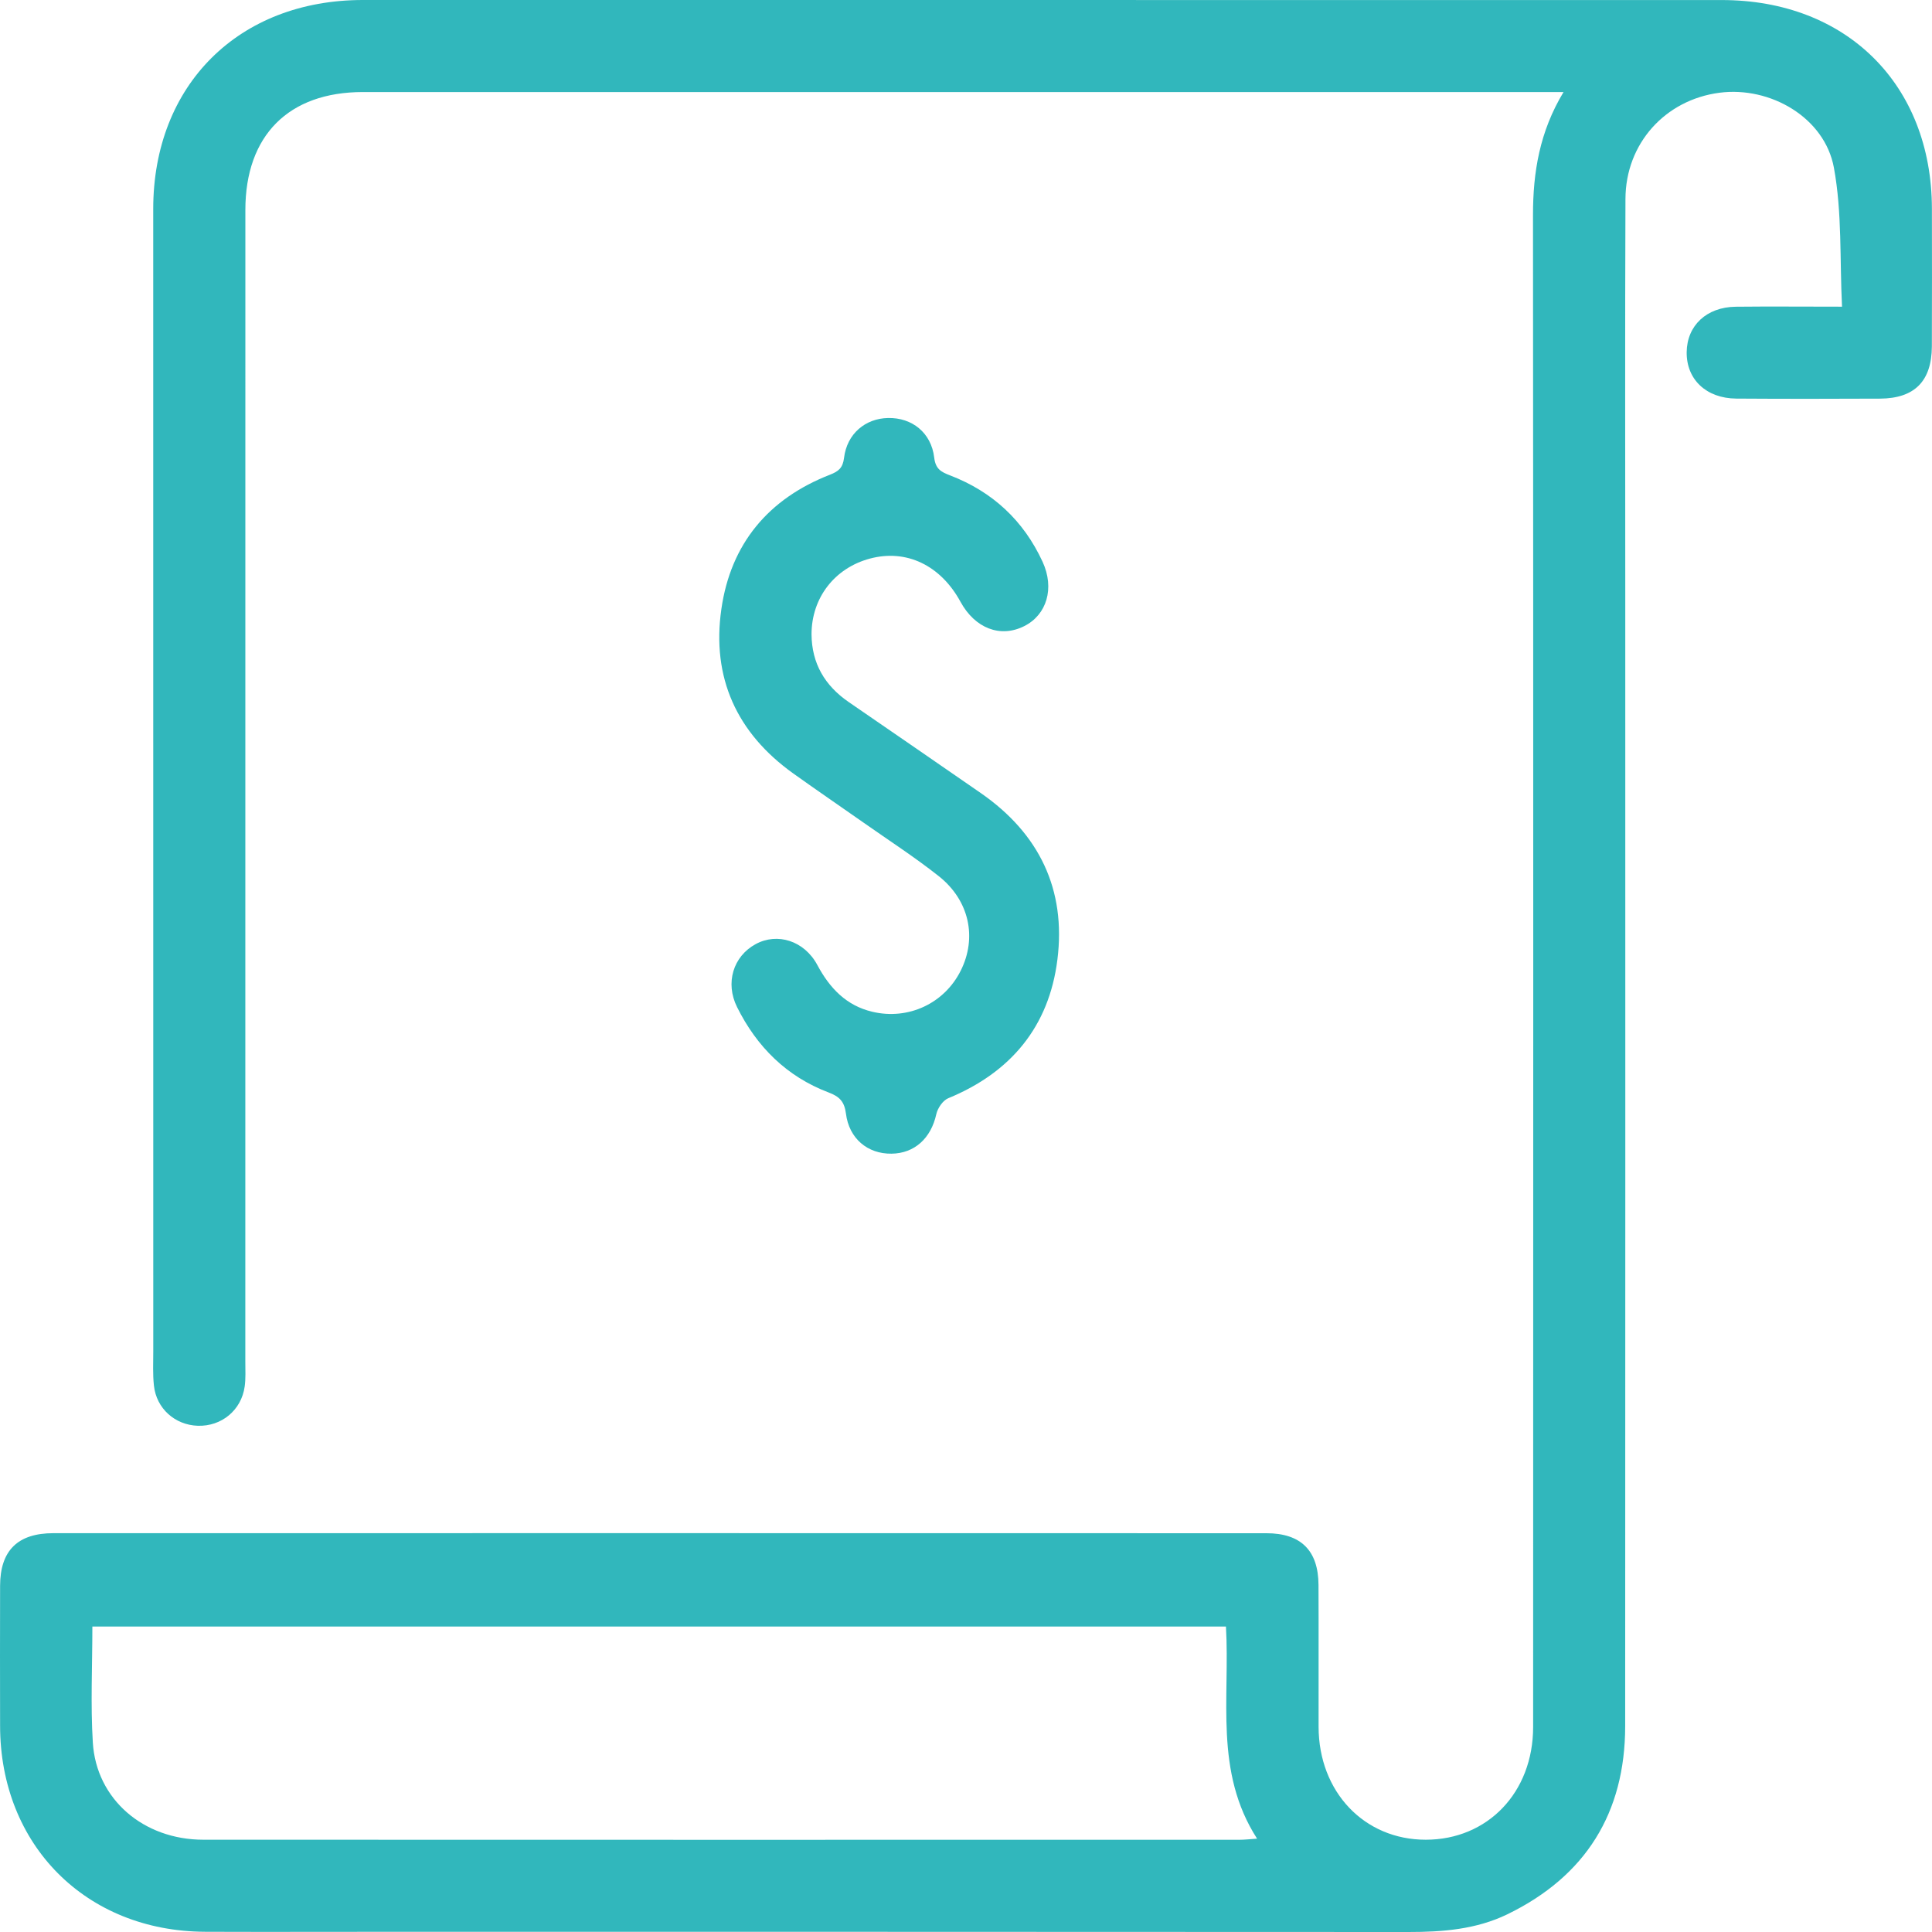 <svg width="42" height="42" viewBox="0 0 42 42" fill="none" xmlns="http://www.w3.org/2000/svg">
<path d="M33.99 2.001C33.766 2.001 33.617 2.001 33.468 2.001C24.942 2.001 16.415 2.001 7.889 2.001C6.274 2.001 5.334 2.945 5.334 4.566C5.333 12.912 5.334 21.257 5.333 29.602C5.333 29.783 5.344 29.966 5.319 30.143C5.247 30.657 4.816 31.011 4.301 30.995C3.804 30.979 3.399 30.62 3.346 30.12C3.319 29.872 3.332 29.621 3.332 29.371C3.331 21.095 3.332 12.819 3.331 4.543C3.331 1.848 5.189 -0.001 7.892 2.81509e-07C17.738 0.002 27.583 0.002 37.429 0.001C40.139 0.001 41.992 1.836 41.998 4.534C41.999 5.534 42.002 6.533 41.997 7.533C41.992 8.287 41.621 8.661 40.871 8.666C39.829 8.671 38.788 8.672 37.746 8.665C37.09 8.66 36.659 8.247 36.667 7.653C36.675 7.077 37.099 6.676 37.732 6.668C38.467 6.66 39.202 6.667 40.044 6.667C39.993 5.643 40.048 4.621 39.867 3.643C39.666 2.556 38.486 1.872 37.38 2.016C36.2 2.17 35.34 3.119 35.336 4.324C35.325 7.171 35.332 10.018 35.332 12.864C35.332 21.085 35.335 29.305 35.33 37.526C35.328 39.411 34.471 40.788 32.769 41.615C32.093 41.943 31.361 42.001 30.618 42C23.036 41.995 15.454 41.996 7.872 41.996C6.733 41.996 5.595 42 4.456 41.995C1.867 41.984 0.003 40.108 0.002 37.516C0.001 36.502 -0.002 35.488 0.002 34.474C0.004 33.707 0.385 33.33 1.161 33.33C9.949 33.329 18.74 33.329 27.53 33.331C28.281 33.331 28.66 33.708 28.663 34.456C28.668 35.483 28.663 36.511 28.665 37.539C28.667 38.953 29.657 39.995 30.995 39.994C32.338 39.994 33.328 38.968 33.329 37.545C33.332 26.589 33.334 15.633 33.326 4.678C33.325 3.745 33.47 2.862 33.99 2.001ZM26.651 35.359C18.416 35.359 10.22 35.359 2.008 35.359C2.008 36.219 1.967 37.053 2.018 37.881C2.093 39.113 3.117 39.994 4.422 39.994C11.933 39.997 19.444 39.996 26.954 39.995C27.057 39.995 27.16 39.982 27.328 39.971C26.39 38.514 26.742 36.921 26.651 35.359Z" fill="#31B7BC"/>
<path d="M17.642 13.79C17.647 14.423 17.931 14.904 18.446 15.259C19.405 15.92 20.367 16.578 21.325 17.243C22.59 18.121 23.179 19.336 22.987 20.861C22.805 22.317 21.975 23.315 20.613 23.875C20.496 23.924 20.383 24.091 20.354 24.223C20.239 24.743 19.883 25.074 19.381 25.08C18.863 25.087 18.458 24.753 18.39 24.208C18.357 23.949 18.251 23.838 18.013 23.749C17.102 23.404 16.453 22.758 16.023 21.893C15.761 21.366 15.94 20.79 16.426 20.525C16.896 20.268 17.485 20.448 17.769 20.98C18.039 21.484 18.398 21.861 18.964 21.995C19.75 22.181 20.53 21.812 20.885 21.102C21.244 20.386 21.075 19.575 20.408 19.047C19.886 18.634 19.326 18.272 18.781 17.889C18.27 17.53 17.753 17.178 17.246 16.815C16.015 15.935 15.467 14.729 15.682 13.24C15.885 11.823 16.703 10.841 18.045 10.319C18.228 10.247 18.322 10.174 18.349 9.952C18.413 9.43 18.811 9.096 19.307 9.087C19.827 9.077 20.245 9.406 20.309 9.948C20.338 10.197 20.46 10.26 20.65 10.333C21.574 10.687 22.251 11.314 22.665 12.213C22.93 12.788 22.757 13.365 22.265 13.612C21.747 13.872 21.196 13.661 20.88 13.082C20.447 12.287 19.702 11.932 18.912 12.143C18.143 12.348 17.642 12.998 17.642 13.79Z" fill="#31B7BC"/>
</svg>
